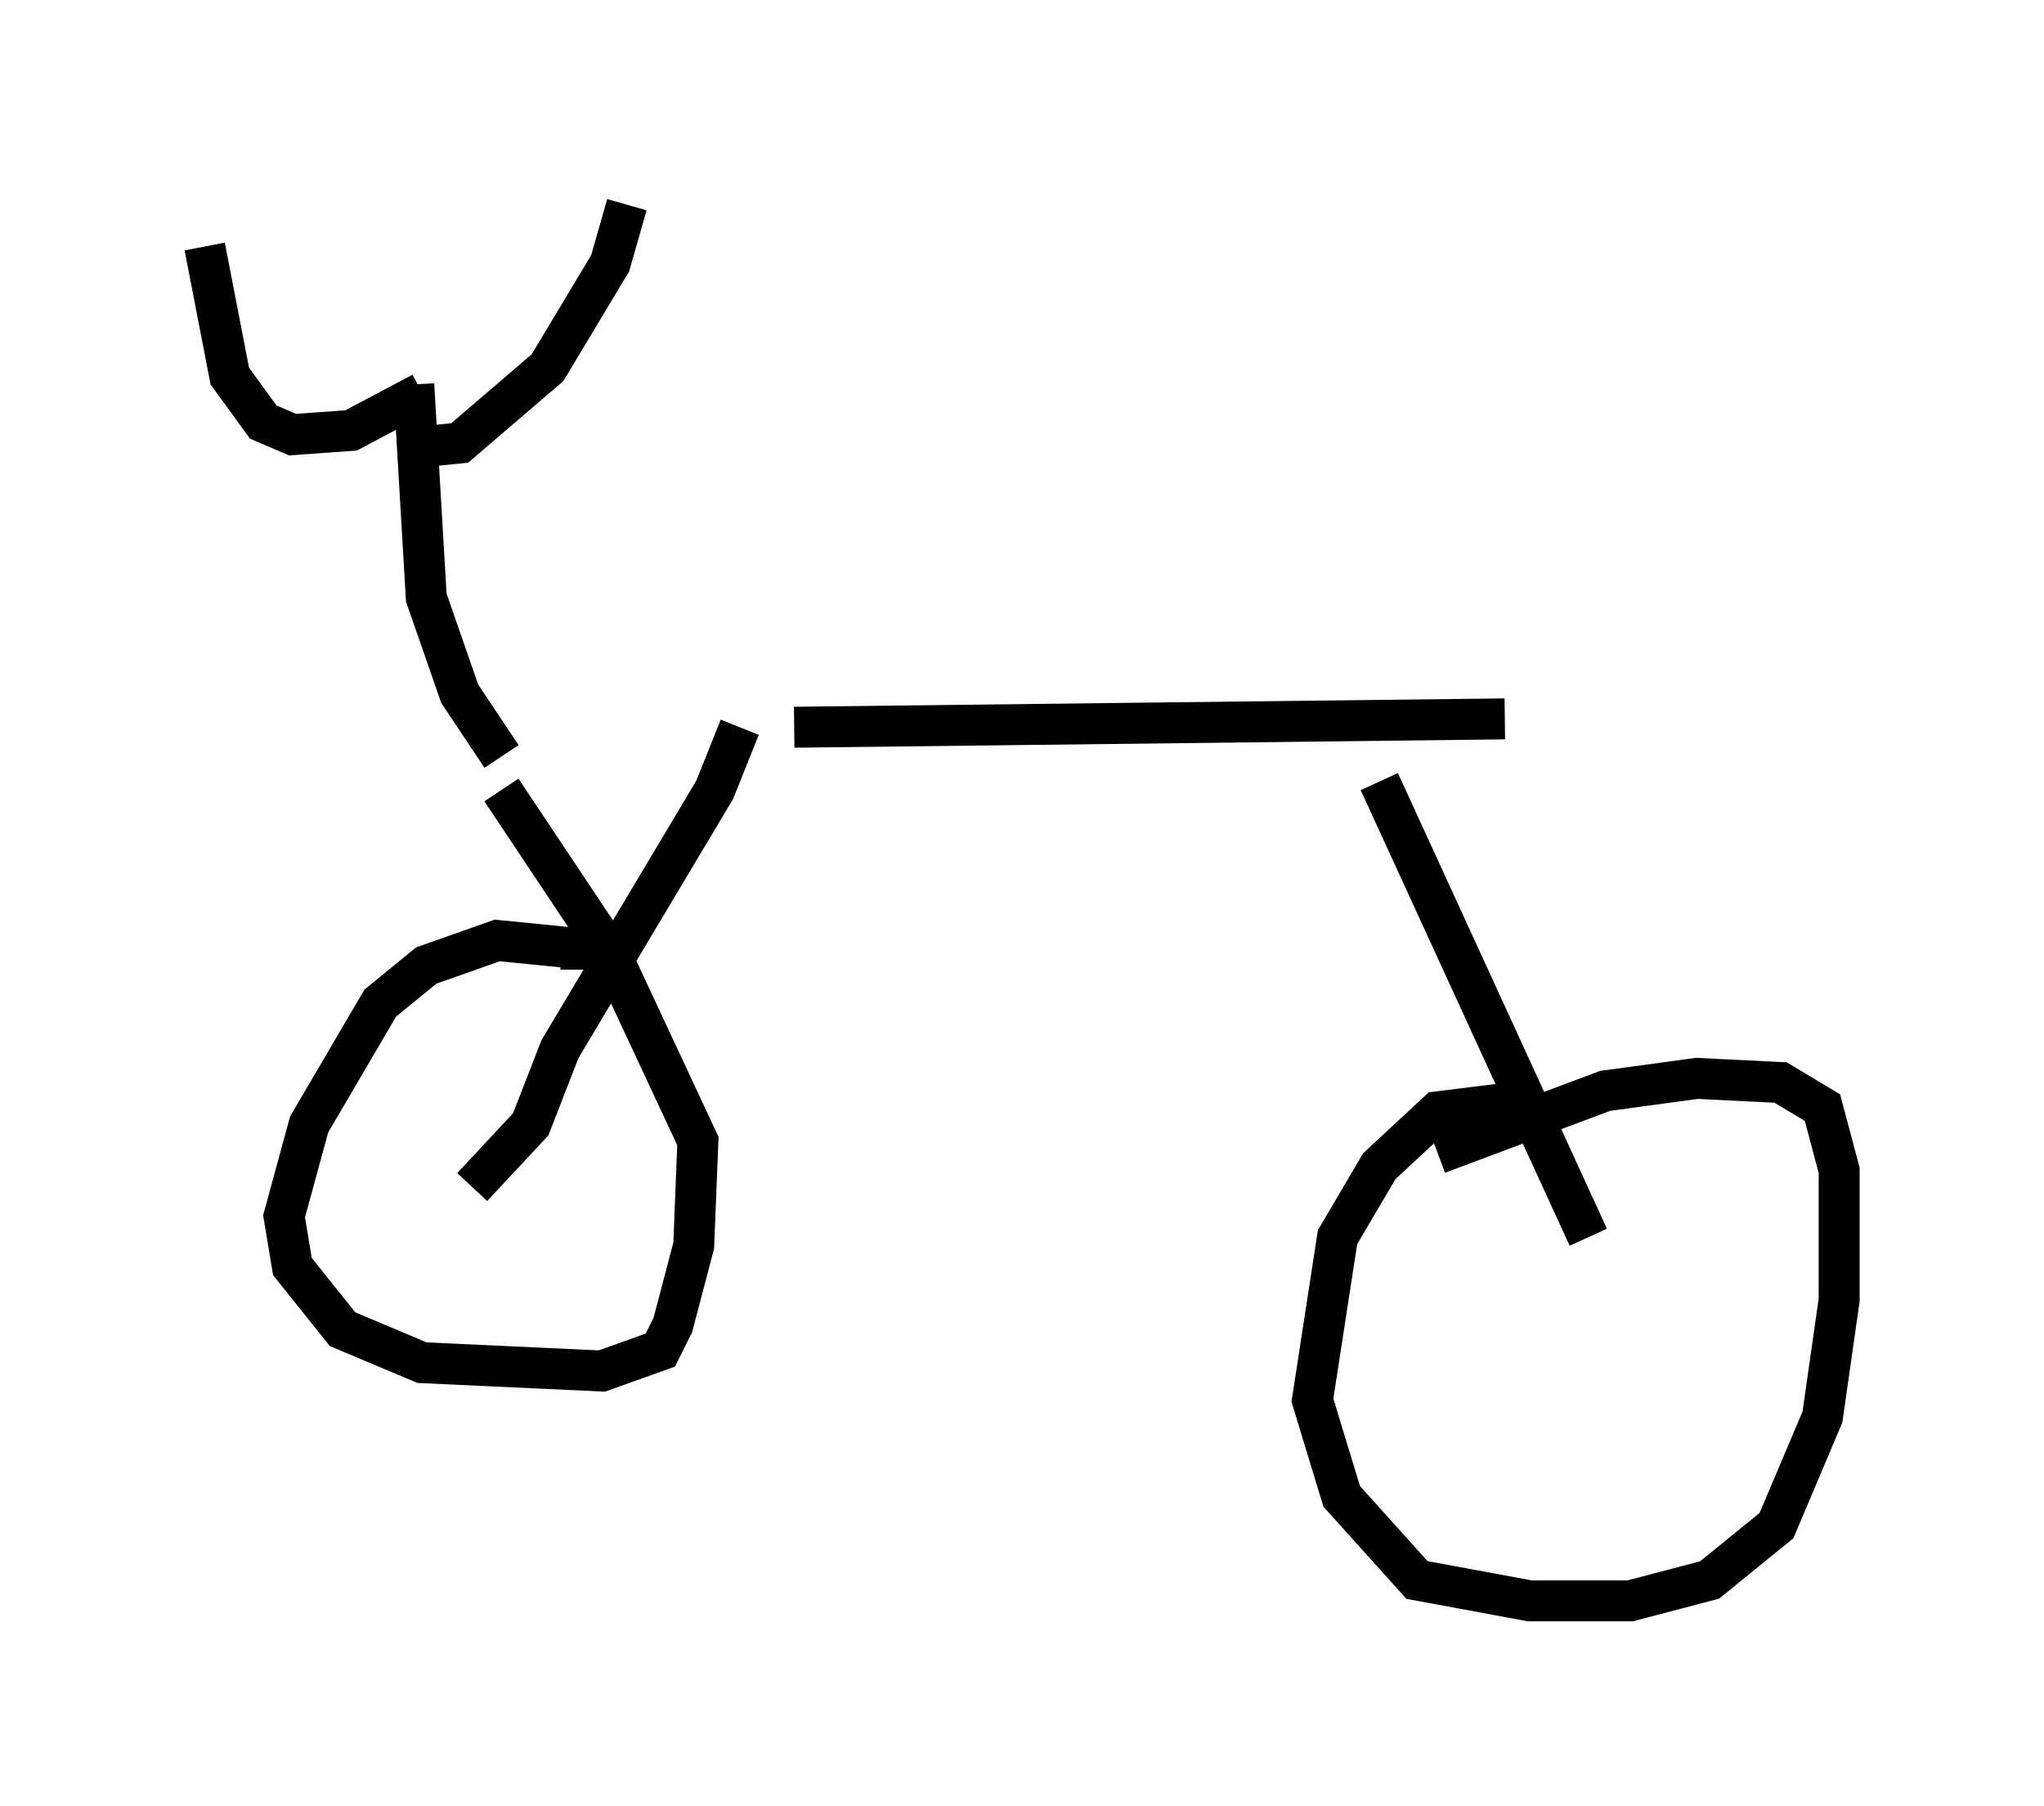 <?xml version="1.0" encoding="utf-8" ?>
<svg baseProfile="full" height="44.096" version="1.1" width="49.915" xmlns="http://www.w3.org/2000/svg" xmlns:ev="http://www.w3.org/2001/xml-events" xmlns:xlink="http://www.w3.org/1999/xlink"><defs /><rect fill="white" height="44.096" width="49.915" x="0" y="0" /><path d="M13.575, 18.373 m5.819, -0.613 l17.354, -0.204 m-26.644, -8.167 l0.306, 5.206 0.817, 2.348 l1.021, 1.531 m-1.94, -8.881 l-1.735, 0.919 -1.429, 0.102 l-0.715, -0.306 -0.817, -1.123 l-0.613, -3.165 m5.206, 4.9 l1.021, -0.102 2.144, -1.838 l1.531, -2.552 0.408, -1.429 m2.756, 12.761 l-0.613, 1.531 -3.777, 6.329 l-0.715, 1.838 -1.429, 1.531 m2.654, -5.308 l0.0, -0.51 -2.042, -0.204 l-1.735, 0.613 -1.123, 0.919 l-1.735, 2.96 -0.613, 2.246 l0.204, 1.225 1.225, 1.531 l1.94, 0.817 4.39, 0.204 l1.429, -0.51 0.306, -0.613 l0.51, -1.94 0.102, -2.552 l-2.144, -4.594 -2.654, -3.981 m21.438, -0.204 l5.104, 11.127 m-1.531, -3.063 l-0.51, -0.204 -1.633, 0.204 l-1.429, 1.327 -1.021, 1.735 l-0.613, 3.981 0.715, 2.348 l1.838, 2.042 2.756, 0.51 l2.45, 0.0 1.94, -0.51 l1.633, -1.327 1.123, -2.654 l0.408, -2.858 0.0, -3.165 l-0.408, -1.531 -1.021, -0.613 l-2.042, -0.102 -2.246, 0.306 l-4.083, 1.531 " fill="none" stroke="black" stroke-width="1" /></svg>